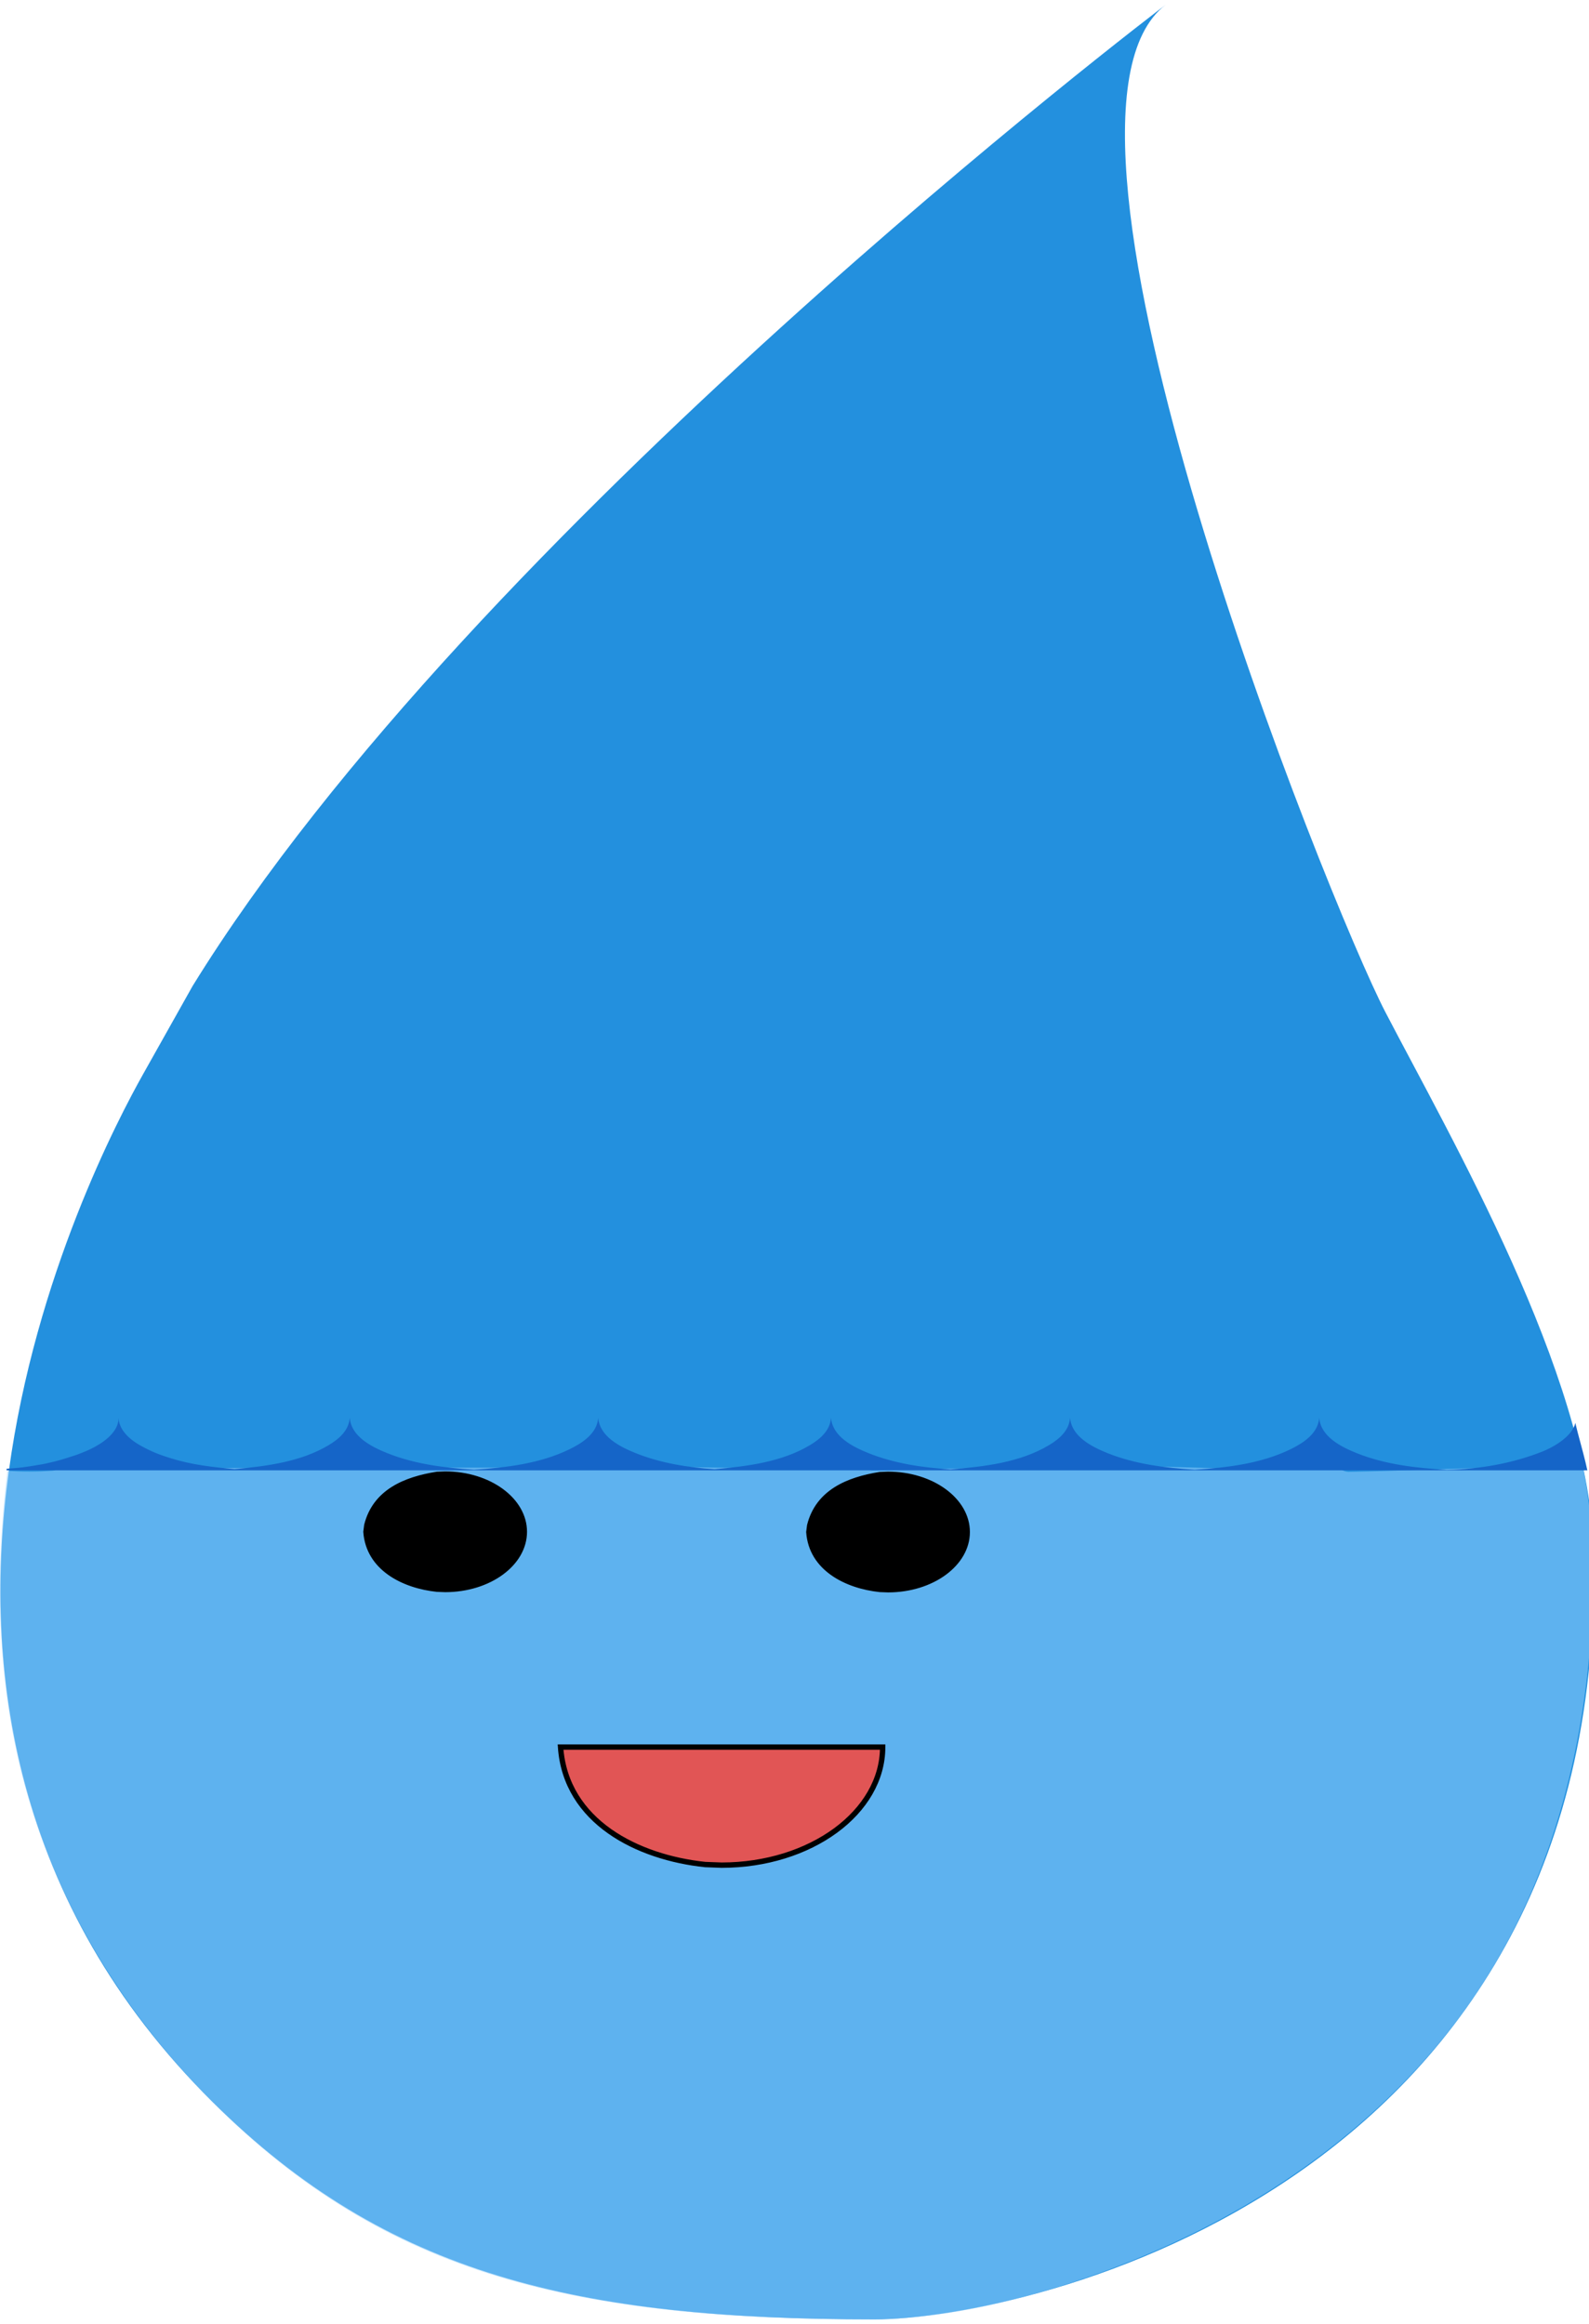 <?xml version="1.0" encoding="UTF-8"?>
<!DOCTYPE svg PUBLIC "-//W3C//DTD SVG 1.1//EN" "http://www.w3.org/Graphics/SVG/1.1/DTD/svg11.dtd">
<svg version="1.1" xmlns="http://www.w3.org/2000/svg" xmlns:xlink="http://www.w3.org/1999/xlink" x="0" y="0" width="296" height="433" viewBox="0, 0, 296, 433">
  <g id="Layer_1">
    <path d="M296.755,287.783 C295.771,256.111 270.249,211.985 258.062,188.554 C247.577,168.362 188.938,22.364 217.165,0.871 C215.299,2.266 88.024,99.105 35.865,183.726 L26.674,200.095 C17.484,216.464 -35.204,317.362 39.578,391.602 C72.183,423.971 107.801,432.129 162.904,432.129 C191.183,432.13 300.455,407.408 296.755,287.783 z" fill="#2390DE"/>
    <path d="M289.26,271.19 C290.963,271.427 290.197,271.324 291.558,271.504 C294.107,271.802 292.725,271.554 294.573,271.703 C296.916,282.636 297.123,294.056 296.314,305.165 C294.439,330.919 286.874,356.396 270.818,377.236 C253.906,399.188 230.123,414.475 204.365,423.663 C191.234,428.347 176.836,431.942 162.84,432.129 C107.737,432.129 72.162,424.333 39.558,391.602 C24.025,376.063 11.883,356.949 5.521,335.767 C-0.508,315.9 -1.12,294.54 1.39,274.019 L1.395,274.02 C4.069,274.228 6.772,274.219 9.744,274.017 C9.89,273.992 10.044,273.995 10.182,273.942 C10.923,273.579 10.635,273.802 11.098,273.343 C12.743,273.273 12.004,273.305 13.314,273.249 C14.708,273.189 14.186,273.212 14.88,273.182 C15.242,273.673 15.831,273.796 16.397,273.853 C20.395,273.836 24.389,273.639 28.381,273.416 C32.208,273.115 30.153,273.225 34.549,273.133 C34.973,273.636 35.582,273.745 36.199,273.76 C39.025,273.54 41.809,273.48 46.146,273.497 C46.626,273.499 47.011,273.501 47.875,273.505 C49.549,273.388 51.168,273.893 52.812,273.557 C54.115,273.579 53.392,273.567 54.979,273.593 C55.835,273.455 55.408,273.593 56.245,273.143 C66.818,273.427 77.395,273.452 87.97,273.444 C89.792,273.442 91.248,273.439 94.529,273.433 C99.573,273.423 101.817,273.42 104.621,273.42 C105.238,273.436 105.664,273.162 106.066,272.73 C107.354,272.768 108.643,272.807 109.931,272.847 C114.187,272.976 118.442,273.106 122.698,273.215 C130.214,273.409 136.479,273.507 142.517,273.507 C143.077,273.511 143.586,273.289 143.977,272.893 C154.251,272.825 148.752,272.926 160.475,272.529 C160.778,273.465 161.596,273.873 162.51,273.954 C164.529,273.929 166.139,273.888 169.759,273.781 C170.473,273.759 170.791,273.75 171.187,273.739 C174.655,273.638 176.908,273.593 179.213,273.593 C179.807,273.593 180.285,273.597 181.369,273.608 C182.082,273.615 182.402,273.618 182.802,273.62 C184.784,273.631 186.237,273.602 187.681,273.501 C188.246,273.462 188.838,273.431 189.544,273.402 C189.911,273.387 190.214,273.376 190.872,273.353 C191.168,273.343 191.302,273.338 191.466,273.332 C191.771,273.321 192.165,273.294 192.78,273.245 C192.852,273.239 192.852,273.239 192.924,273.234 C192.906,273.235 193.368,273.198 193.486,273.189 C193.556,273.183 193.627,273.178 193.697,273.172 C193.707,273.175 193.718,273.177 193.728,273.18 C194.064,273.169 194.393,273.127 194.728,273.107 C195.052,273.089 195.199,273.081 195.383,273.069 C195.353,273.071 195.463,273.077 195.67,273.093 C196.147,273.13 196.318,273.139 196.591,273.12 C196.754,273.109 196.912,273.086 197.087,273.04 C197.491,272.954 197.753,272.653 198.164,272.595 C199.583,272.459 198.805,272.534 200.497,272.368 C200.891,272.895 201.492,273.042 202.107,273.094 C202.933,273.083 203.759,273.067 204.586,273.068 L205.49,273.069 C206.732,273.069 206.168,273.069 207.184,273.068 C211.01,273.117 214.835,273.2 218.66,273.323 C221.409,273.404 222.622,273.438 224.147,273.475 C229.71,273.655 235.273,273.606 240.832,273.358 C241.235,273.675 241.687,273.678 242.155,273.685 C245.889,273.378 243.63,273.55 248.935,273.209 L249.307,273.196 C249.77,273.891 250.383,274.157 251.181,274.224 C256.005,274.129 260.826,273.978 265.648,273.812 C266.815,273.773 267.32,273.756 267.961,273.735 C274.329,273.526 280.699,273.329 287.072,273.333 C288.25,273.311 288.807,272.559 289.223,271.56 z" fill="#99D5FF" fill-opacity="0.505"/>
    <path d="M22.112,264.143 C22.155,264.761 22.134,264.945 22.421,265.635 C23.068,267.192 24.561,268.406 25.99,269.221 C27.978,270.355 29.584,271.014 31.86,271.699 C35.704,272.913 39.711,273.358 43.706,273.715 C49.652,273.172 56.05,272.366 61.274,269.221 C63.178,268.075 64.99,266.491 65.152,264.143 C65.42,267.657 69.228,269.568 72.111,270.727 C77.259,272.798 82.802,273.468 88.295,273.826 C94.331,273.431 100.607,272.696 106.116,270.002 C108.507,268.833 111.236,267.056 111.438,264.143 C111.705,267.657 115.513,269.568 118.396,270.727 C123.055,272.601 128.136,273.406 133.12,273.731 C139.144,273.197 145.631,272.408 150.925,269.221 C152.829,268.075 154.641,266.491 154.803,264.143 C155.07,267.657 158.878,269.568 161.762,270.727 C166.617,272.681 171.88,273.431 177.069,273.769 C183.284,273.252 189.991,272.512 195.458,269.221 C197.361,268.075 199.173,266.491 199.335,264.143 C199.603,267.657 203.411,269.568 206.294,270.727 C211.463,272.807 217.025,273.471 222.54,273.83 C228.596,273.435 234.895,272.705 240.422,270.002 C242.813,268.833 245.542,267.056 245.744,264.143 C246.011,267.657 249.819,269.568 252.702,270.727 C258.067,272.886 263.825,273.496 269.543,273.869 C275.692,273.701 281.777,272.663 287.492,270.372 C289.364,269.581 291.563,268.303 292.765,266.591 C292.975,266.292 293.122,265.953 293.3,265.635 L293.446,265.106 C293.737,266.319 294.062,267.523 294.385,268.727 C294.681,269.832 294.799,270.273 294.952,270.861 C295.252,272.015 295.486,272.984 295.686,273.912 L295.696,273.935 L272.523,273.935 L272.53,273.935 L38.366,273.935 L38.373,273.935 L1.216,273.935 L1.225,273.891 C1.232,273.837 1.227,273.781 1.228,273.725 L1.23,273.648 C4.11,273.42 3.999,273.469 7.884,272.805 C8.68,272.669 9.461,272.453 10.25,272.276 C11.554,271.946 12.836,271.53 14.112,271.107 C14.752,270.895 15.368,270.617 15.995,270.372 C18.099,269.484 20.871,267.876 21.803,265.635 C21.935,265.319 21.986,264.976 22.077,264.647 L22.112,264.143 z" fill="#1565C8"/>
    <path d="M296.766,273.89 L296.8,273.935 L296.743,273.935 L296.766,273.9 L296.766,273.89 z" fill="#1565C8"/>
    <g>
      <path d="M131.356,347.386 C118.868,346.083 105.384,339.465 104.423,325.5 L164.423,325.5 C164.423,337.65 150.992,347.5 134.423,347.5 L131.356,347.386 z" fill="#E15555"/>
      <path d="M131.356,347.386 C118.868,346.083 105.384,339.465 104.423,325.5 L164.423,325.5 C164.423,337.65 150.992,347.5 134.423,347.5 L131.356,347.386 z" fill-opacity="0" stroke="#000000" stroke-width="1"/>
    </g>
    <g>
      <path d="M68.085,284.123 C69.685,277.745 75.411,275.389 81.39,274.447 L82.923,274.39 C91.208,274.39 97.923,279.315 97.923,285.39 C97.923,291.465 91.208,296.39 82.923,296.39 L81.39,296.333 C75.146,295.681 68.404,292.372 67.923,285.39 L68.085,284.123 z" fill="#000000"/>
      <path d="M68.085,284.123 C69.685,277.745 75.411,275.389 81.39,274.447 L82.923,274.39 C91.208,274.39 97.923,279.315 97.923,285.39 C97.923,291.465 91.208,296.39 82.923,296.39 L81.39,296.333 C75.146,295.681 68.404,292.372 67.923,285.39 L68.085,284.123 z" fill-opacity="0" stroke="#000000" stroke-width="0.5"/>
    </g>
    <g>
      <path d="M150.585,284.169 C152.185,277.79 157.911,275.435 163.89,274.492 L165.423,274.435 C173.708,274.435 180.423,279.36 180.423,285.435 C180.423,291.511 173.708,296.435 165.423,296.435 L163.89,296.379 C157.646,295.727 150.904,292.418 150.423,285.435 L150.585,284.169 z" fill="#000000"/>
      <path d="M150.585,284.169 C152.185,277.79 157.911,275.435 163.89,274.492 L165.423,274.435 C173.708,274.435 180.423,279.36 180.423,285.435 C180.423,291.511 173.708,296.435 165.423,296.435 L163.89,296.379 C157.646,295.727 150.904,292.418 150.423,285.435 L150.585,284.169 z" fill-opacity="0" stroke="#000000" stroke-width="0.5"/>
    </g>
  </g>
</svg>
